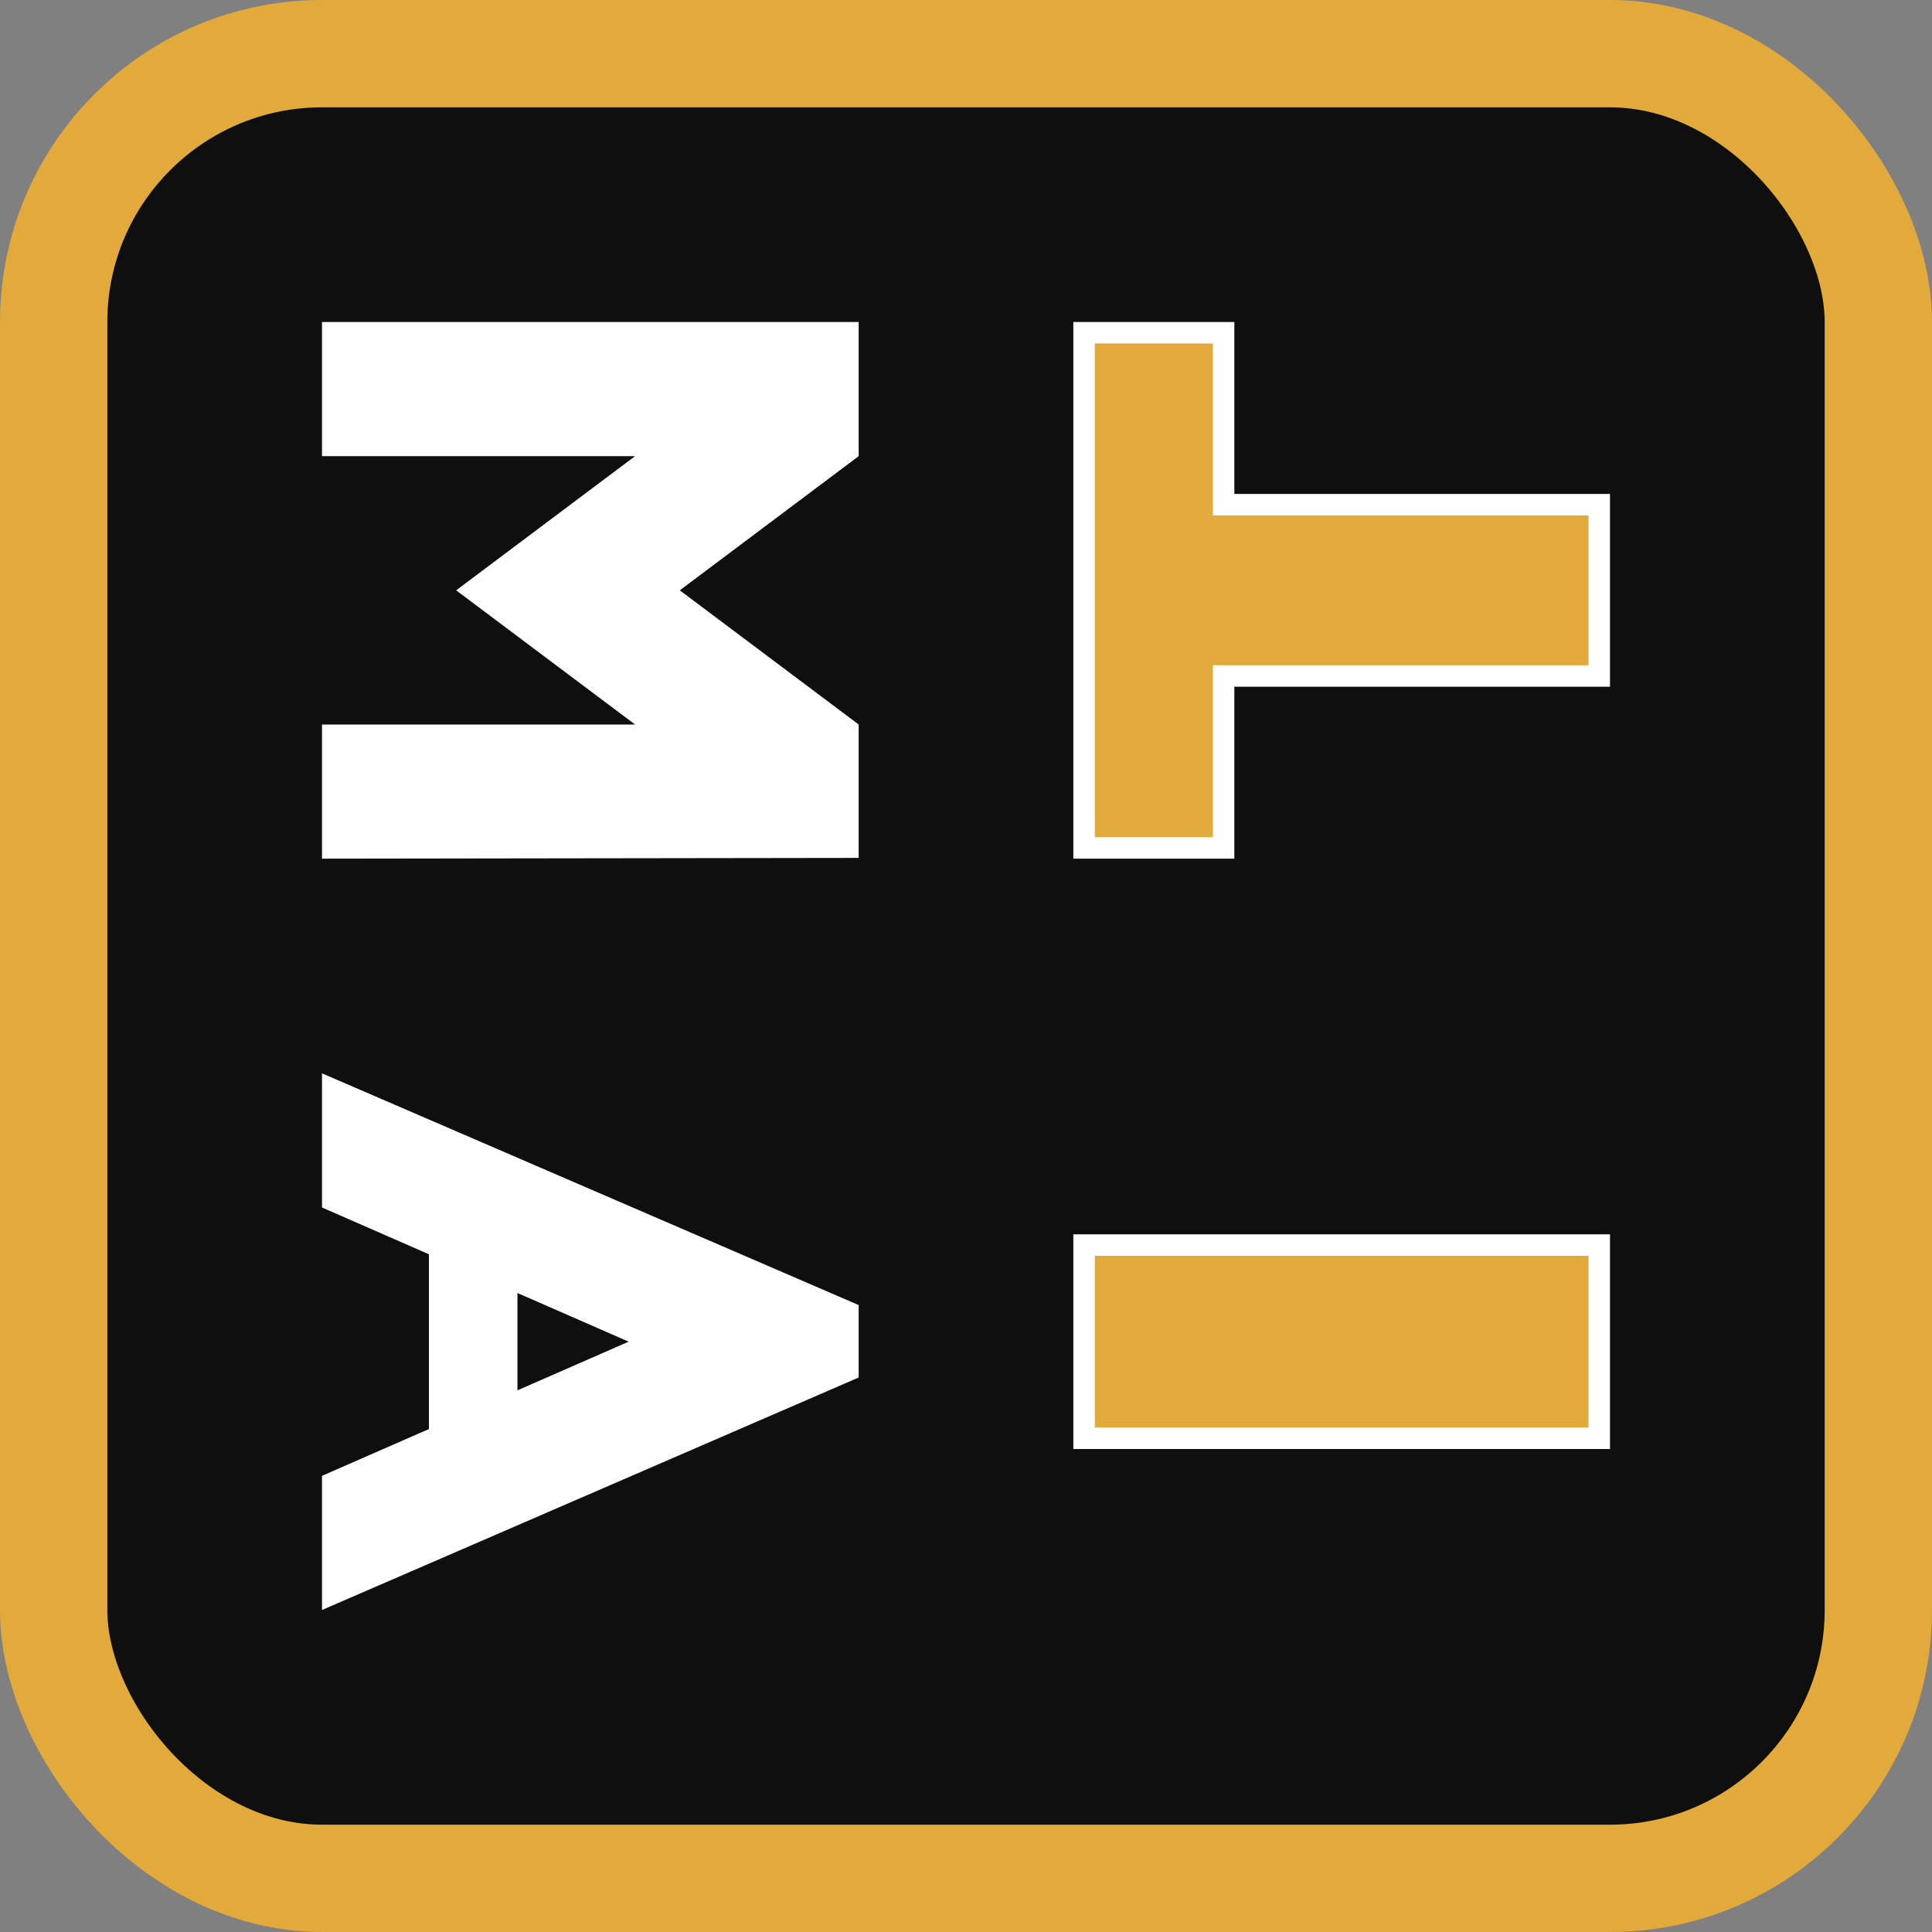 <svg width="18" height="18" viewBox="0 0 18 18" fill="none" xmlns="http://www.w3.org/2000/svg">
<rect x="0" y="0" width="18" height="18" fill="#808080" stroke="none"/>
<rect x="0.5" y="0.5" width="17" height="17" rx="2.5" fill="#0F0F0F" stroke="#E2A93B"/>
<path d="M3 3L8 3V4.25L5.5 6.125V4.875L8 6.75V7.993L3 8V6.75H6.75V7.375L4.25 5.5L6.75 3.625V4.25H3V3Z" fill="white"/>
<path d="M3 10L8 12.159V12.834L3 15V13.75L7 12V13L3 11.25V10ZM3.996 11.25H4.821V13.787H3.996V11.25Z" fill="white"/>
<path d="M11.5 4.702H14.9V6.298H11.5H11.4V6.398V7.9H10.1V3.1H11.4V4.602V4.702H11.5Z" fill="#E2A93B" stroke="white" stroke-width="0.2"/>
<path d="M10.1 13.4H14.9V11.6H10.1V13.4Z" fill="#E2A93B" stroke="white" stroke-width="0.2"/>
</svg>
